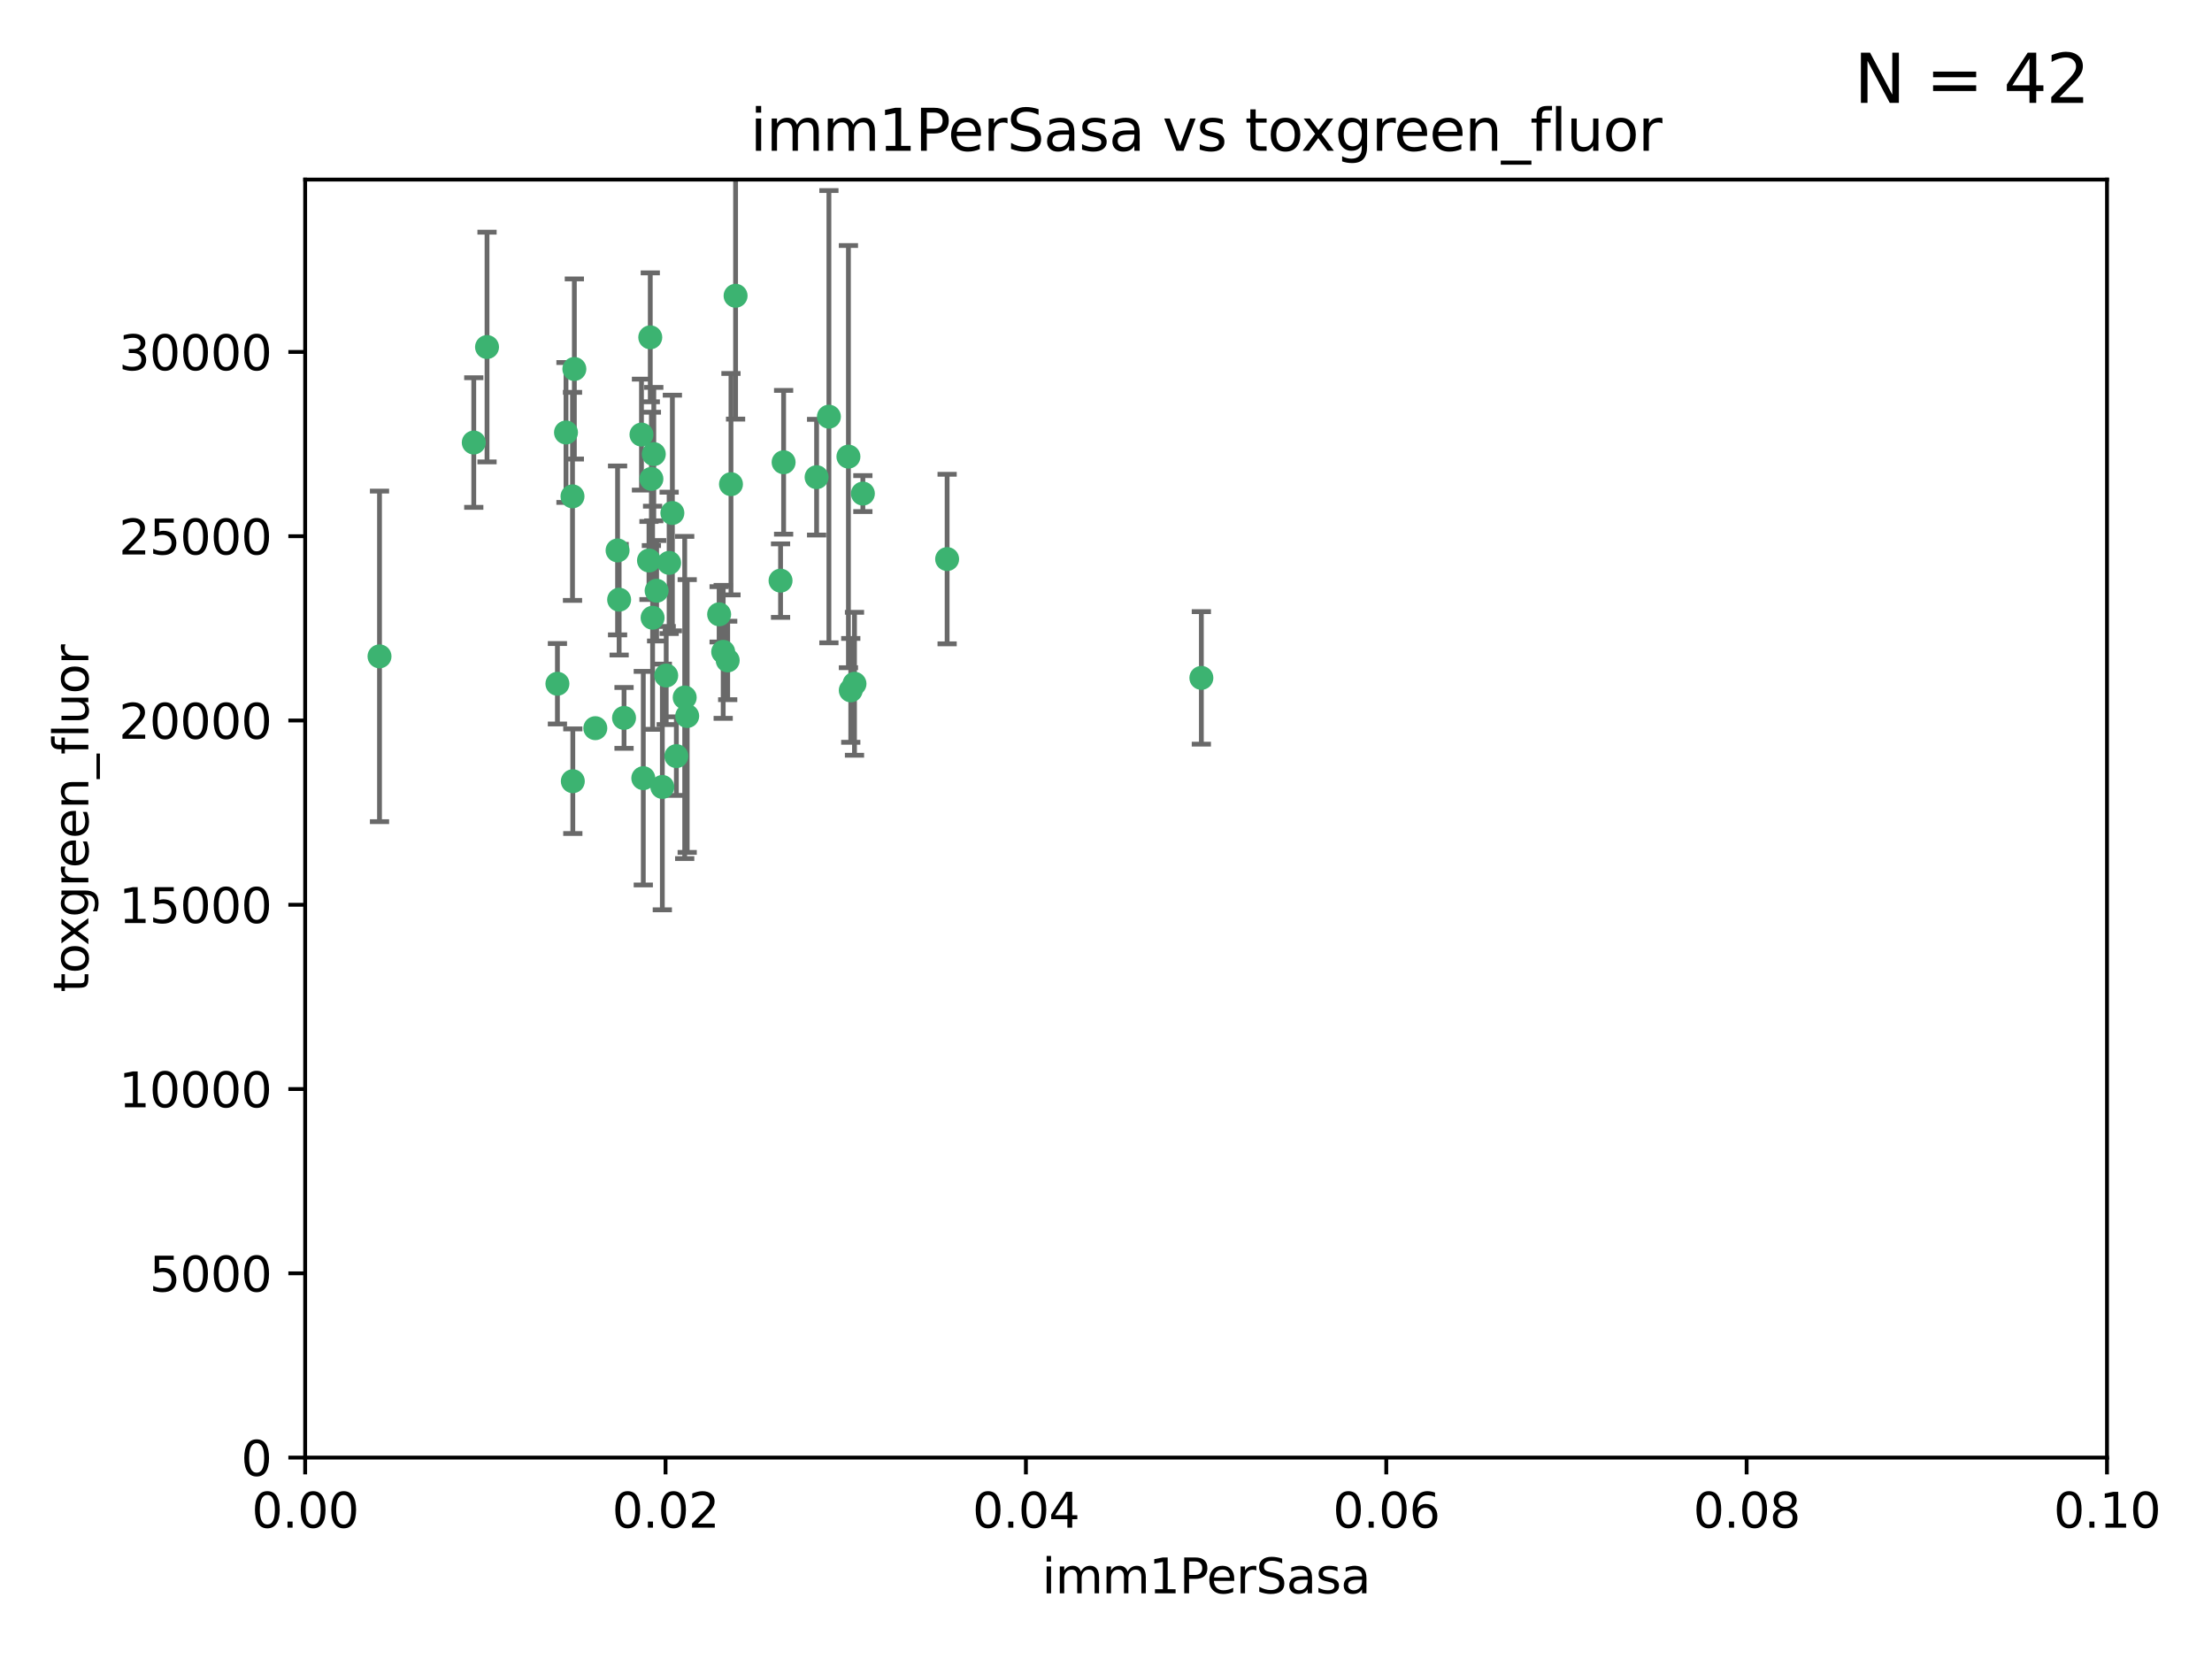 <?xml version="1.0" encoding="utf-8" standalone="no"?>
<!DOCTYPE svg PUBLIC "-//W3C//DTD SVG 1.1//EN"
  "http://www.w3.org/Graphics/SVG/1.1/DTD/svg11.dtd">
<svg xmlns:xlink="http://www.w3.org/1999/xlink" width="460.8pt" height="345.6pt" viewBox="0 0 460.8 345.6" xmlns="http://www.w3.org/2000/svg" version="1.1">
 <defs>
  <style type="text/css">*{stroke-linejoin: round; stroke-linecap: butt}</style>
 </defs>
 <g id="figure_1">
  <g id="patch_1">
   <path d="M 0 345.6 
L 460.8 345.6 
L 460.8 0 
L 0 0 
z
" style="fill: #ffffff"/>
  </g>
  <g id="axes_1">
   <g id="patch_2">
    <path d="M 63.571 303.64 
L 438.93 303.64 
L 438.93 37.411 
L 63.571 37.411 
z
" style="fill: #ffffff"/>
   </g>
   <g id="PathCollection_1">
    <defs>
     <path id="m2771bdf2fc" d="M 0 1.118 
C 0.297 1.118 0.581 1 0.791 0.791 
C 1 0.581 1.118 0.297 1.118 0 
C 1.118 -0.297 1 -0.581 0.791 -0.791 
C 0.581 -1 0.297 -1.118 0 -1.118 
C -0.297 -1.118 -0.581 -1 -0.791 -0.791 
C -1 -0.581 -1.118 -0.297 -1.118 0 
C -1.118 0.297 -1 0.581 -0.791 0.791 
C -0.581 1 -0.297 1.118 0 1.118 
z
" style="stroke: #3cb371"/>
    </defs>
    <g clip-path="url(#pe2cfe90cac)">
     <use xlink:href="#m2771bdf2fc" x="101.457" y="72.294" style="fill: #3cb371; stroke: #3cb371"/>
     <use xlink:href="#m2771bdf2fc" x="79.059" y="136.733" style="fill: #3cb371; stroke: #3cb371"/>
     <use xlink:href="#m2771bdf2fc" x="98.695" y="92.187" style="fill: #3cb371; stroke: #3cb371"/>
     <use xlink:href="#m2771bdf2fc" x="135.699" y="99.763" style="fill: #3cb371; stroke: #3cb371"/>
     <use xlink:href="#m2771bdf2fc" x="135.464" y="70.271" style="fill: #3cb371; stroke: #3cb371"/>
     <use xlink:href="#m2771bdf2fc" x="150.654" y="135.791" style="fill: #3cb371; stroke: #3cb371"/>
     <use xlink:href="#m2771bdf2fc" x="136.786" y="123.063" style="fill: #3cb371; stroke: #3cb371"/>
     <use xlink:href="#m2771bdf2fc" x="124.016" y="151.693" style="fill: #3cb371; stroke: #3cb371"/>
     <use xlink:href="#m2771bdf2fc" x="137.975" y="163.936" style="fill: #3cb371; stroke: #3cb371"/>
     <use xlink:href="#m2771bdf2fc" x="128.653" y="114.664" style="fill: #3cb371; stroke: #3cb371"/>
     <use xlink:href="#m2771bdf2fc" x="177.231" y="143.815" style="fill: #3cb371; stroke: #3cb371"/>
     <use xlink:href="#m2771bdf2fc" x="135.196" y="116.762" style="fill: #3cb371; stroke: #3cb371"/>
     <use xlink:href="#m2771bdf2fc" x="119.649" y="76.865" style="fill: #3cb371; stroke: #3cb371"/>
     <use xlink:href="#m2771bdf2fc" x="117.908" y="90.091" style="fill: #3cb371; stroke: #3cb371"/>
     <use xlink:href="#m2771bdf2fc" x="153.236" y="61.614" style="fill: #3cb371; stroke: #3cb371"/>
     <use xlink:href="#m2771bdf2fc" x="179.751" y="102.821" style="fill: #3cb371; stroke: #3cb371"/>
     <use xlink:href="#m2771bdf2fc" x="136.196" y="94.6" style="fill: #3cb371; stroke: #3cb371"/>
     <use xlink:href="#m2771bdf2fc" x="119.328" y="162.741" style="fill: #3cb371; stroke: #3cb371"/>
     <use xlink:href="#m2771bdf2fc" x="139.392" y="117.254" style="fill: #3cb371; stroke: #3cb371"/>
     <use xlink:href="#m2771bdf2fc" x="143.155" y="149.16" style="fill: #3cb371; stroke: #3cb371"/>
     <use xlink:href="#m2771bdf2fc" x="149.81" y="127.973" style="fill: #3cb371; stroke: #3cb371"/>
     <use xlink:href="#m2771bdf2fc" x="151.594" y="137.58" style="fill: #3cb371; stroke: #3cb371"/>
     <use xlink:href="#m2771bdf2fc" x="178.006" y="142.442" style="fill: #3cb371; stroke: #3cb371"/>
     <use xlink:href="#m2771bdf2fc" x="133.632" y="90.534" style="fill: #3cb371; stroke: #3cb371"/>
     <use xlink:href="#m2771bdf2fc" x="170.113" y="99.407" style="fill: #3cb371; stroke: #3cb371"/>
     <use xlink:href="#m2771bdf2fc" x="129.998" y="149.553" style="fill: #3cb371; stroke: #3cb371"/>
     <use xlink:href="#m2771bdf2fc" x="128.977" y="124.926" style="fill: #3cb371; stroke: #3cb371"/>
     <use xlink:href="#m2771bdf2fc" x="152.275" y="100.862" style="fill: #3cb371; stroke: #3cb371"/>
     <use xlink:href="#m2771bdf2fc" x="140.068" y="106.867" style="fill: #3cb371; stroke: #3cb371"/>
     <use xlink:href="#m2771bdf2fc" x="116.121" y="142.44" style="fill: #3cb371; stroke: #3cb371"/>
     <use xlink:href="#m2771bdf2fc" x="172.678" y="86.8" style="fill: #3cb371; stroke: #3cb371"/>
     <use xlink:href="#m2771bdf2fc" x="163.241" y="96.298" style="fill: #3cb371; stroke: #3cb371"/>
     <use xlink:href="#m2771bdf2fc" x="119.263" y="103.401" style="fill: #3cb371; stroke: #3cb371"/>
     <use xlink:href="#m2771bdf2fc" x="135.948" y="128.689" style="fill: #3cb371; stroke: #3cb371"/>
     <use xlink:href="#m2771bdf2fc" x="176.743" y="95.121" style="fill: #3cb371; stroke: #3cb371"/>
     <use xlink:href="#m2771bdf2fc" x="250.266" y="141.216" style="fill: #3cb371; stroke: #3cb371"/>
     <use xlink:href="#m2771bdf2fc" x="140.899" y="157.513" style="fill: #3cb371; stroke: #3cb371"/>
     <use xlink:href="#m2771bdf2fc" x="197.304" y="116.464" style="fill: #3cb371; stroke: #3cb371"/>
     <use xlink:href="#m2771bdf2fc" x="142.635" y="145.3" style="fill: #3cb371; stroke: #3cb371"/>
     <use xlink:href="#m2771bdf2fc" x="134.01" y="162.105" style="fill: #3cb371; stroke: #3cb371"/>
     <use xlink:href="#m2771bdf2fc" x="138.782" y="140.722" style="fill: #3cb371; stroke: #3cb371"/>
     <use xlink:href="#m2771bdf2fc" x="162.604" y="120.958" style="fill: #3cb371; stroke: #3cb371"/>
    </g>
   </g>
   <g id="matplotlib.axis_1">
    <g id="xtick_1">
     <g id="line2d_1">
      <defs>
       <path id="m2fcaa2c584" d="M 0 0 
L 0 3.5 
" style="stroke: #000000; stroke-width: 0.8"/>
      </defs>
      <g>
       <use xlink:href="#m2fcaa2c584" x="63.571" y="303.64" style="stroke: #000000; stroke-width: 0.8"/>
      </g>
     </g>
     <g id="text_1">
      <!-- 0.00 -->
      <g transform="translate(52.438 318.238)scale(0.1 -0.1)">
       <defs>
        <path id="DejaVuSans-30" d="M 2034 4250 
Q 1547 4250 1301 3770 
Q 1056 3291 1056 2328 
Q 1056 1369 1301 889 
Q 1547 409 2034 409 
Q 2525 409 2770 889 
Q 3016 1369 3016 2328 
Q 3016 3291 2770 3770 
Q 2525 4250 2034 4250 
z
M 2034 4750 
Q 2819 4750 3233 4129 
Q 3647 3509 3647 2328 
Q 3647 1150 3233 529 
Q 2819 -91 2034 -91 
Q 1250 -91 836 529 
Q 422 1150 422 2328 
Q 422 3509 836 4129 
Q 1250 4750 2034 4750 
z
" transform="scale(0.016)"/>
        <path id="DejaVuSans-2e" d="M 684 794 
L 1344 794 
L 1344 0 
L 684 0 
L 684 794 
z
" transform="scale(0.016)"/>
       </defs>
       <use xlink:href="#DejaVuSans-30"/>
       <use xlink:href="#DejaVuSans-2e" x="63.623"/>
       <use xlink:href="#DejaVuSans-30" x="95.41"/>
       <use xlink:href="#DejaVuSans-30" x="159.033"/>
      </g>
     </g>
    </g>
    <g id="xtick_2">
     <g id="line2d_2">
      <g>
       <use xlink:href="#m2fcaa2c584" x="138.643" y="303.64" style="stroke: #000000; stroke-width: 0.8"/>
      </g>
     </g>
     <g id="text_2">
      <!-- 0.02 -->
      <g transform="translate(127.51 318.238)scale(0.1 -0.1)">
       <defs>
        <path id="DejaVuSans-32" d="M 1228 531 
L 3431 531 
L 3431 0 
L 469 0 
L 469 531 
Q 828 903 1448 1529 
Q 2069 2156 2228 2338 
Q 2531 2678 2651 2914 
Q 2772 3150 2772 3378 
Q 2772 3750 2511 3984 
Q 2250 4219 1831 4219 
Q 1534 4219 1204 4116 
Q 875 4013 500 3803 
L 500 4441 
Q 881 4594 1212 4672 
Q 1544 4750 1819 4750 
Q 2544 4750 2975 4387 
Q 3406 4025 3406 3419 
Q 3406 3131 3298 2873 
Q 3191 2616 2906 2266 
Q 2828 2175 2409 1742 
Q 1991 1309 1228 531 
z
" transform="scale(0.016)"/>
       </defs>
       <use xlink:href="#DejaVuSans-30"/>
       <use xlink:href="#DejaVuSans-2e" x="63.623"/>
       <use xlink:href="#DejaVuSans-30" x="95.41"/>
       <use xlink:href="#DejaVuSans-32" x="159.033"/>
      </g>
     </g>
    </g>
    <g id="xtick_3">
     <g id="line2d_3">
      <g>
       <use xlink:href="#m2fcaa2c584" x="213.715" y="303.64" style="stroke: #000000; stroke-width: 0.8"/>
      </g>
     </g>
     <g id="text_3">
      <!-- 0.04 -->
      <g transform="translate(202.582 318.238)scale(0.1 -0.1)">
       <defs>
        <path id="DejaVuSans-34" d="M 2419 4116 
L 825 1625 
L 2419 1625 
L 2419 4116 
z
M 2253 4666 
L 3047 4666 
L 3047 1625 
L 3713 1625 
L 3713 1100 
L 3047 1100 
L 3047 0 
L 2419 0 
L 2419 1100 
L 313 1100 
L 313 1709 
L 2253 4666 
z
" transform="scale(0.016)"/>
       </defs>
       <use xlink:href="#DejaVuSans-30"/>
       <use xlink:href="#DejaVuSans-2e" x="63.623"/>
       <use xlink:href="#DejaVuSans-30" x="95.41"/>
       <use xlink:href="#DejaVuSans-34" x="159.033"/>
      </g>
     </g>
    </g>
    <g id="xtick_4">
     <g id="line2d_4">
      <g>
       <use xlink:href="#m2fcaa2c584" x="288.786" y="303.64" style="stroke: #000000; stroke-width: 0.8"/>
      </g>
     </g>
     <g id="text_4">
      <!-- 0.06 -->
      <g transform="translate(277.654 318.238)scale(0.1 -0.1)">
       <defs>
        <path id="DejaVuSans-36" d="M 2113 2584 
Q 1688 2584 1439 2293 
Q 1191 2003 1191 1497 
Q 1191 994 1439 701 
Q 1688 409 2113 409 
Q 2538 409 2786 701 
Q 3034 994 3034 1497 
Q 3034 2003 2786 2293 
Q 2538 2584 2113 2584 
z
M 3366 4563 
L 3366 3988 
Q 3128 4100 2886 4159 
Q 2644 4219 2406 4219 
Q 1781 4219 1451 3797 
Q 1122 3375 1075 2522 
Q 1259 2794 1537 2939 
Q 1816 3084 2150 3084 
Q 2853 3084 3261 2657 
Q 3669 2231 3669 1497 
Q 3669 778 3244 343 
Q 2819 -91 2113 -91 
Q 1303 -91 875 529 
Q 447 1150 447 2328 
Q 447 3434 972 4092 
Q 1497 4750 2381 4750 
Q 2619 4750 2861 4703 
Q 3103 4656 3366 4563 
z
" transform="scale(0.016)"/>
       </defs>
       <use xlink:href="#DejaVuSans-30"/>
       <use xlink:href="#DejaVuSans-2e" x="63.623"/>
       <use xlink:href="#DejaVuSans-30" x="95.41"/>
       <use xlink:href="#DejaVuSans-36" x="159.033"/>
      </g>
     </g>
    </g>
    <g id="xtick_5">
     <g id="line2d_5">
      <g>
       <use xlink:href="#m2fcaa2c584" x="363.858" y="303.64" style="stroke: #000000; stroke-width: 0.8"/>
      </g>
     </g>
     <g id="text_5">
      <!-- 0.08 -->
      <g transform="translate(352.725 318.238)scale(0.1 -0.1)">
       <defs>
        <path id="DejaVuSans-38" d="M 2034 2216 
Q 1584 2216 1326 1975 
Q 1069 1734 1069 1313 
Q 1069 891 1326 650 
Q 1584 409 2034 409 
Q 2484 409 2743 651 
Q 3003 894 3003 1313 
Q 3003 1734 2745 1975 
Q 2488 2216 2034 2216 
z
M 1403 2484 
Q 997 2584 770 2862 
Q 544 3141 544 3541 
Q 544 4100 942 4425 
Q 1341 4750 2034 4750 
Q 2731 4750 3128 4425 
Q 3525 4100 3525 3541 
Q 3525 3141 3298 2862 
Q 3072 2584 2669 2484 
Q 3125 2378 3379 2068 
Q 3634 1759 3634 1313 
Q 3634 634 3220 271 
Q 2806 -91 2034 -91 
Q 1263 -91 848 271 
Q 434 634 434 1313 
Q 434 1759 690 2068 
Q 947 2378 1403 2484 
z
M 1172 3481 
Q 1172 3119 1398 2916 
Q 1625 2713 2034 2713 
Q 2441 2713 2670 2916 
Q 2900 3119 2900 3481 
Q 2900 3844 2670 4047 
Q 2441 4250 2034 4250 
Q 1625 4250 1398 4047 
Q 1172 3844 1172 3481 
z
" transform="scale(0.016)"/>
       </defs>
       <use xlink:href="#DejaVuSans-30"/>
       <use xlink:href="#DejaVuSans-2e" x="63.623"/>
       <use xlink:href="#DejaVuSans-30" x="95.41"/>
       <use xlink:href="#DejaVuSans-38" x="159.033"/>
      </g>
     </g>
    </g>
    <g id="xtick_6">
     <g id="line2d_6">
      <g>
       <use xlink:href="#m2fcaa2c584" x="438.93" y="303.64" style="stroke: #000000; stroke-width: 0.8"/>
      </g>
     </g>
     <g id="text_6">
      <!-- 0.10 -->
      <g transform="translate(427.797 318.238)scale(0.1 -0.1)">
       <defs>
        <path id="DejaVuSans-31" d="M 794 531 
L 1825 531 
L 1825 4091 
L 703 3866 
L 703 4441 
L 1819 4666 
L 2450 4666 
L 2450 531 
L 3481 531 
L 3481 0 
L 794 0 
L 794 531 
z
" transform="scale(0.016)"/>
       </defs>
       <use xlink:href="#DejaVuSans-30"/>
       <use xlink:href="#DejaVuSans-2e" x="63.623"/>
       <use xlink:href="#DejaVuSans-31" x="95.41"/>
       <use xlink:href="#DejaVuSans-30" x="159.033"/>
      </g>
     </g>
    </g>
    <g id="text_7">
     <!-- imm1PerSasa -->
     <g transform="translate(217.067 331.917)scale(0.1 -0.1)">
      <defs>
       <path id="DejaVuSans-69" d="M 603 3500 
L 1178 3500 
L 1178 0 
L 603 0 
L 603 3500 
z
M 603 4863 
L 1178 4863 
L 1178 4134 
L 603 4134 
L 603 4863 
z
" transform="scale(0.016)"/>
       <path id="DejaVuSans-6d" d="M 3328 2828 
Q 3544 3216 3844 3400 
Q 4144 3584 4550 3584 
Q 5097 3584 5394 3201 
Q 5691 2819 5691 2113 
L 5691 0 
L 5113 0 
L 5113 2094 
Q 5113 2597 4934 2840 
Q 4756 3084 4391 3084 
Q 3944 3084 3684 2787 
Q 3425 2491 3425 1978 
L 3425 0 
L 2847 0 
L 2847 2094 
Q 2847 2600 2669 2842 
Q 2491 3084 2119 3084 
Q 1678 3084 1418 2786 
Q 1159 2488 1159 1978 
L 1159 0 
L 581 0 
L 581 3500 
L 1159 3500 
L 1159 2956 
Q 1356 3278 1631 3431 
Q 1906 3584 2284 3584 
Q 2666 3584 2933 3390 
Q 3200 3197 3328 2828 
z
" transform="scale(0.016)"/>
       <path id="DejaVuSans-50" d="M 1259 4147 
L 1259 2394 
L 2053 2394 
Q 2494 2394 2734 2622 
Q 2975 2850 2975 3272 
Q 2975 3691 2734 3919 
Q 2494 4147 2053 4147 
L 1259 4147 
z
M 628 4666 
L 2053 4666 
Q 2838 4666 3239 4311 
Q 3641 3956 3641 3272 
Q 3641 2581 3239 2228 
Q 2838 1875 2053 1875 
L 1259 1875 
L 1259 0 
L 628 0 
L 628 4666 
z
" transform="scale(0.016)"/>
       <path id="DejaVuSans-65" d="M 3597 1894 
L 3597 1613 
L 953 1613 
Q 991 1019 1311 708 
Q 1631 397 2203 397 
Q 2534 397 2845 478 
Q 3156 559 3463 722 
L 3463 178 
Q 3153 47 2828 -22 
Q 2503 -91 2169 -91 
Q 1331 -91 842 396 
Q 353 884 353 1716 
Q 353 2575 817 3079 
Q 1281 3584 2069 3584 
Q 2775 3584 3186 3129 
Q 3597 2675 3597 1894 
z
M 3022 2063 
Q 3016 2534 2758 2815 
Q 2500 3097 2075 3097 
Q 1594 3097 1305 2825 
Q 1016 2553 972 2059 
L 3022 2063 
z
" transform="scale(0.016)"/>
       <path id="DejaVuSans-72" d="M 2631 2963 
Q 2534 3019 2420 3045 
Q 2306 3072 2169 3072 
Q 1681 3072 1420 2755 
Q 1159 2438 1159 1844 
L 1159 0 
L 581 0 
L 581 3500 
L 1159 3500 
L 1159 2956 
Q 1341 3275 1631 3429 
Q 1922 3584 2338 3584 
Q 2397 3584 2469 3576 
Q 2541 3569 2628 3553 
L 2631 2963 
z
" transform="scale(0.016)"/>
       <path id="DejaVuSans-53" d="M 3425 4513 
L 3425 3897 
Q 3066 4069 2747 4153 
Q 2428 4238 2131 4238 
Q 1616 4238 1336 4038 
Q 1056 3838 1056 3469 
Q 1056 3159 1242 3001 
Q 1428 2844 1947 2747 
L 2328 2669 
Q 3034 2534 3370 2195 
Q 3706 1856 3706 1288 
Q 3706 609 3251 259 
Q 2797 -91 1919 -91 
Q 1588 -91 1214 -16 
Q 841 59 441 206 
L 441 856 
Q 825 641 1194 531 
Q 1563 422 1919 422 
Q 2459 422 2753 634 
Q 3047 847 3047 1241 
Q 3047 1584 2836 1778 
Q 2625 1972 2144 2069 
L 1759 2144 
Q 1053 2284 737 2584 
Q 422 2884 422 3419 
Q 422 4038 858 4394 
Q 1294 4750 2059 4750 
Q 2388 4750 2728 4690 
Q 3069 4631 3425 4513 
z
" transform="scale(0.016)"/>
       <path id="DejaVuSans-61" d="M 2194 1759 
Q 1497 1759 1228 1600 
Q 959 1441 959 1056 
Q 959 750 1161 570 
Q 1363 391 1709 391 
Q 2188 391 2477 730 
Q 2766 1069 2766 1631 
L 2766 1759 
L 2194 1759 
z
M 3341 1997 
L 3341 0 
L 2766 0 
L 2766 531 
Q 2569 213 2275 61 
Q 1981 -91 1556 -91 
Q 1019 -91 701 211 
Q 384 513 384 1019 
Q 384 1609 779 1909 
Q 1175 2209 1959 2209 
L 2766 2209 
L 2766 2266 
Q 2766 2663 2505 2880 
Q 2244 3097 1772 3097 
Q 1472 3097 1187 3025 
Q 903 2953 641 2809 
L 641 3341 
Q 956 3463 1253 3523 
Q 1550 3584 1831 3584 
Q 2591 3584 2966 3190 
Q 3341 2797 3341 1997 
z
" transform="scale(0.016)"/>
       <path id="DejaVuSans-73" d="M 2834 3397 
L 2834 2853 
Q 2591 2978 2328 3040 
Q 2066 3103 1784 3103 
Q 1356 3103 1142 2972 
Q 928 2841 928 2578 
Q 928 2378 1081 2264 
Q 1234 2150 1697 2047 
L 1894 2003 
Q 2506 1872 2764 1633 
Q 3022 1394 3022 966 
Q 3022 478 2636 193 
Q 2250 -91 1575 -91 
Q 1294 -91 989 -36 
Q 684 19 347 128 
L 347 722 
Q 666 556 975 473 
Q 1284 391 1588 391 
Q 1994 391 2212 530 
Q 2431 669 2431 922 
Q 2431 1156 2273 1281 
Q 2116 1406 1581 1522 
L 1381 1569 
Q 847 1681 609 1914 
Q 372 2147 372 2553 
Q 372 3047 722 3315 
Q 1072 3584 1716 3584 
Q 2034 3584 2315 3537 
Q 2597 3491 2834 3397 
z
" transform="scale(0.016)"/>
      </defs>
      <use xlink:href="#DejaVuSans-69"/>
      <use xlink:href="#DejaVuSans-6d" x="27.783"/>
      <use xlink:href="#DejaVuSans-6d" x="125.195"/>
      <use xlink:href="#DejaVuSans-31" x="222.607"/>
      <use xlink:href="#DejaVuSans-50" x="286.23"/>
      <use xlink:href="#DejaVuSans-65" x="342.908"/>
      <use xlink:href="#DejaVuSans-72" x="404.432"/>
      <use xlink:href="#DejaVuSans-53" x="445.545"/>
      <use xlink:href="#DejaVuSans-61" x="509.021"/>
      <use xlink:href="#DejaVuSans-73" x="570.301"/>
      <use xlink:href="#DejaVuSans-61" x="622.4"/>
     </g>
    </g>
   </g>
   <g id="matplotlib.axis_2">
    <g id="ytick_1">
     <g id="line2d_7">
      <defs>
       <path id="m2ef95c6f51" d="M 0 0 
L -3.5 0 
" style="stroke: #000000; stroke-width: 0.8"/>
      </defs>
      <g>
       <use xlink:href="#m2ef95c6f51" x="63.571" y="303.64" style="stroke: #000000; stroke-width: 0.8"/>
      </g>
     </g>
     <g id="text_8">
      <!-- 0 -->
      <g transform="translate(50.209 307.439)scale(0.1 -0.1)">
       <use xlink:href="#DejaVuSans-30"/>
      </g>
     </g>
    </g>
    <g id="ytick_2">
     <g id="line2d_8">
      <g>
       <use xlink:href="#m2ef95c6f51" x="63.571" y="265.253" style="stroke: #000000; stroke-width: 0.8"/>
      </g>
     </g>
     <g id="text_9">
      <!-- 5000 -->
      <g transform="translate(31.121 269.052)scale(0.1 -0.1)">
       <defs>
        <path id="DejaVuSans-35" d="M 691 4666 
L 3169 4666 
L 3169 4134 
L 1269 4134 
L 1269 2991 
Q 1406 3038 1543 3061 
Q 1681 3084 1819 3084 
Q 2600 3084 3056 2656 
Q 3513 2228 3513 1497 
Q 3513 744 3044 326 
Q 2575 -91 1722 -91 
Q 1428 -91 1123 -41 
Q 819 9 494 109 
L 494 744 
Q 775 591 1075 516 
Q 1375 441 1709 441 
Q 2250 441 2565 725 
Q 2881 1009 2881 1497 
Q 2881 1984 2565 2268 
Q 2250 2553 1709 2553 
Q 1456 2553 1204 2497 
Q 953 2441 691 2322 
L 691 4666 
z
" transform="scale(0.016)"/>
       </defs>
       <use xlink:href="#DejaVuSans-35"/>
       <use xlink:href="#DejaVuSans-30" x="63.623"/>
       <use xlink:href="#DejaVuSans-30" x="127.246"/>
       <use xlink:href="#DejaVuSans-30" x="190.869"/>
      </g>
     </g>
    </g>
    <g id="ytick_3">
     <g id="line2d_9">
      <g>
       <use xlink:href="#m2ef95c6f51" x="63.571" y="226.866" style="stroke: #000000; stroke-width: 0.8"/>
      </g>
     </g>
     <g id="text_10">
      <!-- 10000 -->
      <g transform="translate(24.759 230.665)scale(0.1 -0.1)">
       <use xlink:href="#DejaVuSans-31"/>
       <use xlink:href="#DejaVuSans-30" x="63.623"/>
       <use xlink:href="#DejaVuSans-30" x="127.246"/>
       <use xlink:href="#DejaVuSans-30" x="190.869"/>
       <use xlink:href="#DejaVuSans-30" x="254.492"/>
      </g>
     </g>
    </g>
    <g id="ytick_4">
     <g id="line2d_10">
      <g>
       <use xlink:href="#m2ef95c6f51" x="63.571" y="188.479" style="stroke: #000000; stroke-width: 0.8"/>
      </g>
     </g>
     <g id="text_11">
      <!-- 15000 -->
      <g transform="translate(24.759 192.278)scale(0.1 -0.1)">
       <use xlink:href="#DejaVuSans-31"/>
       <use xlink:href="#DejaVuSans-35" x="63.623"/>
       <use xlink:href="#DejaVuSans-30" x="127.246"/>
       <use xlink:href="#DejaVuSans-30" x="190.869"/>
       <use xlink:href="#DejaVuSans-30" x="254.492"/>
      </g>
     </g>
    </g>
    <g id="ytick_5">
     <g id="line2d_11">
      <g>
       <use xlink:href="#m2ef95c6f51" x="63.571" y="150.092" style="stroke: #000000; stroke-width: 0.8"/>
      </g>
     </g>
     <g id="text_12">
      <!-- 20000 -->
      <g transform="translate(24.759 153.891)scale(0.1 -0.1)">
       <use xlink:href="#DejaVuSans-32"/>
       <use xlink:href="#DejaVuSans-30" x="63.623"/>
       <use xlink:href="#DejaVuSans-30" x="127.246"/>
       <use xlink:href="#DejaVuSans-30" x="190.869"/>
       <use xlink:href="#DejaVuSans-30" x="254.492"/>
      </g>
     </g>
    </g>
    <g id="ytick_6">
     <g id="line2d_12">
      <g>
       <use xlink:href="#m2ef95c6f51" x="63.571" y="111.705" style="stroke: #000000; stroke-width: 0.8"/>
      </g>
     </g>
     <g id="text_13">
      <!-- 25000 -->
      <g transform="translate(24.759 115.504)scale(0.1 -0.1)">
       <use xlink:href="#DejaVuSans-32"/>
       <use xlink:href="#DejaVuSans-35" x="63.623"/>
       <use xlink:href="#DejaVuSans-30" x="127.246"/>
       <use xlink:href="#DejaVuSans-30" x="190.869"/>
       <use xlink:href="#DejaVuSans-30" x="254.492"/>
      </g>
     </g>
    </g>
    <g id="ytick_7">
     <g id="line2d_13">
      <g>
       <use xlink:href="#m2ef95c6f51" x="63.571" y="73.317" style="stroke: #000000; stroke-width: 0.8"/>
      </g>
     </g>
     <g id="text_14">
      <!-- 30000 -->
      <g transform="translate(24.759 77.117)scale(0.1 -0.1)">
       <defs>
        <path id="DejaVuSans-33" d="M 2597 2516 
Q 3050 2419 3304 2112 
Q 3559 1806 3559 1356 
Q 3559 666 3084 287 
Q 2609 -91 1734 -91 
Q 1441 -91 1130 -33 
Q 819 25 488 141 
L 488 750 
Q 750 597 1062 519 
Q 1375 441 1716 441 
Q 2309 441 2620 675 
Q 2931 909 2931 1356 
Q 2931 1769 2642 2001 
Q 2353 2234 1838 2234 
L 1294 2234 
L 1294 2753 
L 1863 2753 
Q 2328 2753 2575 2939 
Q 2822 3125 2822 3475 
Q 2822 3834 2567 4026 
Q 2313 4219 1838 4219 
Q 1578 4219 1281 4162 
Q 984 4106 628 3988 
L 628 4550 
Q 988 4650 1302 4700 
Q 1616 4750 1894 4750 
Q 2613 4750 3031 4423 
Q 3450 4097 3450 3541 
Q 3450 3153 3228 2886 
Q 3006 2619 2597 2516 
z
" transform="scale(0.016)"/>
       </defs>
       <use xlink:href="#DejaVuSans-33"/>
       <use xlink:href="#DejaVuSans-30" x="63.623"/>
       <use xlink:href="#DejaVuSans-30" x="127.246"/>
       <use xlink:href="#DejaVuSans-30" x="190.869"/>
       <use xlink:href="#DejaVuSans-30" x="254.492"/>
      </g>
     </g>
    </g>
    <g id="text_15">
     <!-- toxgreen_fluor -->
     <g transform="translate(18.401 206.72)rotate(-90)scale(0.1 -0.1)">
      <defs>
       <path id="DejaVuSans-74" d="M 1172 4494 
L 1172 3500 
L 2356 3500 
L 2356 3053 
L 1172 3053 
L 1172 1153 
Q 1172 725 1289 603 
Q 1406 481 1766 481 
L 2356 481 
L 2356 0 
L 1766 0 
Q 1100 0 847 248 
Q 594 497 594 1153 
L 594 3053 
L 172 3053 
L 172 3500 
L 594 3500 
L 594 4494 
L 1172 4494 
z
" transform="scale(0.016)"/>
       <path id="DejaVuSans-6f" d="M 1959 3097 
Q 1497 3097 1228 2736 
Q 959 2375 959 1747 
Q 959 1119 1226 758 
Q 1494 397 1959 397 
Q 2419 397 2687 759 
Q 2956 1122 2956 1747 
Q 2956 2369 2687 2733 
Q 2419 3097 1959 3097 
z
M 1959 3584 
Q 2709 3584 3137 3096 
Q 3566 2609 3566 1747 
Q 3566 888 3137 398 
Q 2709 -91 1959 -91 
Q 1206 -91 779 398 
Q 353 888 353 1747 
Q 353 2609 779 3096 
Q 1206 3584 1959 3584 
z
" transform="scale(0.016)"/>
       <path id="DejaVuSans-78" d="M 3513 3500 
L 2247 1797 
L 3578 0 
L 2900 0 
L 1881 1375 
L 863 0 
L 184 0 
L 1544 1831 
L 300 3500 
L 978 3500 
L 1906 2253 
L 2834 3500 
L 3513 3500 
z
" transform="scale(0.016)"/>
       <path id="DejaVuSans-67" d="M 2906 1791 
Q 2906 2416 2648 2759 
Q 2391 3103 1925 3103 
Q 1463 3103 1205 2759 
Q 947 2416 947 1791 
Q 947 1169 1205 825 
Q 1463 481 1925 481 
Q 2391 481 2648 825 
Q 2906 1169 2906 1791 
z
M 3481 434 
Q 3481 -459 3084 -895 
Q 2688 -1331 1869 -1331 
Q 1566 -1331 1297 -1286 
Q 1028 -1241 775 -1147 
L 775 -588 
Q 1028 -725 1275 -790 
Q 1522 -856 1778 -856 
Q 2344 -856 2625 -561 
Q 2906 -266 2906 331 
L 2906 616 
Q 2728 306 2450 153 
Q 2172 0 1784 0 
Q 1141 0 747 490 
Q 353 981 353 1791 
Q 353 2603 747 3093 
Q 1141 3584 1784 3584 
Q 2172 3584 2450 3431 
Q 2728 3278 2906 2969 
L 2906 3500 
L 3481 3500 
L 3481 434 
z
" transform="scale(0.016)"/>
       <path id="DejaVuSans-6e" d="M 3513 2113 
L 3513 0 
L 2938 0 
L 2938 2094 
Q 2938 2591 2744 2837 
Q 2550 3084 2163 3084 
Q 1697 3084 1428 2787 
Q 1159 2491 1159 1978 
L 1159 0 
L 581 0 
L 581 3500 
L 1159 3500 
L 1159 2956 
Q 1366 3272 1645 3428 
Q 1925 3584 2291 3584 
Q 2894 3584 3203 3211 
Q 3513 2838 3513 2113 
z
" transform="scale(0.016)"/>
       <path id="DejaVuSans-5f" d="M 3263 -1063 
L 3263 -1509 
L -63 -1509 
L -63 -1063 
L 3263 -1063 
z
" transform="scale(0.016)"/>
       <path id="DejaVuSans-66" d="M 2375 4863 
L 2375 4384 
L 1825 4384 
Q 1516 4384 1395 4259 
Q 1275 4134 1275 3809 
L 1275 3500 
L 2222 3500 
L 2222 3053 
L 1275 3053 
L 1275 0 
L 697 0 
L 697 3053 
L 147 3053 
L 147 3500 
L 697 3500 
L 697 3744 
Q 697 4328 969 4595 
Q 1241 4863 1831 4863 
L 2375 4863 
z
" transform="scale(0.016)"/>
       <path id="DejaVuSans-6c" d="M 603 4863 
L 1178 4863 
L 1178 0 
L 603 0 
L 603 4863 
z
" transform="scale(0.016)"/>
       <path id="DejaVuSans-75" d="M 544 1381 
L 544 3500 
L 1119 3500 
L 1119 1403 
Q 1119 906 1312 657 
Q 1506 409 1894 409 
Q 2359 409 2629 706 
Q 2900 1003 2900 1516 
L 2900 3500 
L 3475 3500 
L 3475 0 
L 2900 0 
L 2900 538 
Q 2691 219 2414 64 
Q 2138 -91 1772 -91 
Q 1169 -91 856 284 
Q 544 659 544 1381 
z
M 1991 3584 
L 1991 3584 
z
" transform="scale(0.016)"/>
      </defs>
      <use xlink:href="#DejaVuSans-74"/>
      <use xlink:href="#DejaVuSans-6f" x="39.209"/>
      <use xlink:href="#DejaVuSans-78" x="97.266"/>
      <use xlink:href="#DejaVuSans-67" x="156.445"/>
      <use xlink:href="#DejaVuSans-72" x="219.922"/>
      <use xlink:href="#DejaVuSans-65" x="258.785"/>
      <use xlink:href="#DejaVuSans-65" x="320.309"/>
      <use xlink:href="#DejaVuSans-6e" x="381.832"/>
      <use xlink:href="#DejaVuSans-5f" x="445.211"/>
      <use xlink:href="#DejaVuSans-66" x="495.211"/>
      <use xlink:href="#DejaVuSans-6c" x="530.416"/>
      <use xlink:href="#DejaVuSans-75" x="558.199"/>
      <use xlink:href="#DejaVuSans-6f" x="621.578"/>
      <use xlink:href="#DejaVuSans-72" x="682.76"/>
     </g>
    </g>
   </g>
   <g id="LineCollection_1">
    <path d="M 101.457 96.224 
L 101.457 48.364 
" clip-path="url(#pe2cfe90cac)" style="fill: none; stroke: #696969"/>
    <path d="M 79.059 171.165 
L 79.059 102.302 
" clip-path="url(#pe2cfe90cac)" style="fill: none; stroke: #696969"/>
    <path d="M 98.695 105.69 
L 98.695 78.685 
" clip-path="url(#pe2cfe90cac)" style="fill: none; stroke: #696969"/>
    <path d="M 135.699 113.651 
L 135.699 85.875 
" clip-path="url(#pe2cfe90cac)" style="fill: none; stroke: #696969"/>
    <path d="M 135.464 83.696 
L 135.464 56.846 
" clip-path="url(#pe2cfe90cac)" style="fill: none; stroke: #696969"/>
    <path d="M 150.654 149.644 
L 150.654 121.939 
" clip-path="url(#pe2cfe90cac)" style="fill: none; stroke: #696969"/>
    <path d="M 136.786 133.529 
L 136.786 112.598 
" clip-path="url(#pe2cfe90cac)" style="fill: none; stroke: #696969"/>
    <path d="M 124.016 152.217 
L 124.016 151.168 
" clip-path="url(#pe2cfe90cac)" style="fill: none; stroke: #696969"/>
    <path d="M 137.975 189.529 
L 137.975 138.343 
" clip-path="url(#pe2cfe90cac)" style="fill: none; stroke: #696969"/>
    <path d="M 128.653 132.255 
L 128.653 97.072 
" clip-path="url(#pe2cfe90cac)" style="fill: none; stroke: #696969"/>
    <path d="M 177.231 154.632 
L 177.231 132.999 
" clip-path="url(#pe2cfe90cac)" style="fill: none; stroke: #696969"/>
    <path d="M 135.196 124.89 
L 135.196 108.635 
" clip-path="url(#pe2cfe90cac)" style="fill: none; stroke: #696969"/>
    <path d="M 119.649 95.625 
L 119.649 58.105 
" clip-path="url(#pe2cfe90cac)" style="fill: none; stroke: #696969"/>
    <path d="M 117.908 104.662 
L 117.908 75.52 
" clip-path="url(#pe2cfe90cac)" style="fill: none; stroke: #696969"/>
    <path d="M 153.236 87.306 
L 153.236 35.922 
" clip-path="url(#pe2cfe90cac)" style="fill: none; stroke: #696969"/>
    <path d="M 179.751 106.565 
L 179.751 99.077 
" clip-path="url(#pe2cfe90cac)" style="fill: none; stroke: #696969"/>
    <path d="M 136.196 108.495 
L 136.196 80.704 
" clip-path="url(#pe2cfe90cac)" style="fill: none; stroke: #696969"/>
    <path d="M 119.328 173.639 
L 119.328 151.843 
" clip-path="url(#pe2cfe90cac)" style="fill: none; stroke: #696969"/>
    <path d="M 139.392 131.975 
L 139.392 102.532 
" clip-path="url(#pe2cfe90cac)" style="fill: none; stroke: #696969"/>
    <path d="M 143.155 177.569 
L 143.155 120.752 
" clip-path="url(#pe2cfe90cac)" style="fill: none; stroke: #696969"/>
    <path d="M 149.81 133.734 
L 149.81 122.212 
" clip-path="url(#pe2cfe90cac)" style="fill: none; stroke: #696969"/>
    <path d="M 151.594 145.75 
L 151.594 129.411 
" clip-path="url(#pe2cfe90cac)" style="fill: none; stroke: #696969"/>
    <path d="M 178.006 157.326 
L 178.006 127.559 
" clip-path="url(#pe2cfe90cac)" style="fill: none; stroke: #696969"/>
    <path d="M 133.632 102.091 
L 133.632 78.978 
" clip-path="url(#pe2cfe90cac)" style="fill: none; stroke: #696969"/>
    <path d="M 170.113 111.46 
L 170.113 87.355 
" clip-path="url(#pe2cfe90cac)" style="fill: none; stroke: #696969"/>
    <path d="M 129.998 155.89 
L 129.998 143.216 
" clip-path="url(#pe2cfe90cac)" style="fill: none; stroke: #696969"/>
    <path d="M 128.977 136.454 
L 128.977 113.398 
" clip-path="url(#pe2cfe90cac)" style="fill: none; stroke: #696969"/>
    <path d="M 152.275 123.923 
L 152.275 77.801 
" clip-path="url(#pe2cfe90cac)" style="fill: none; stroke: #696969"/>
    <path d="M 140.068 131.412 
L 140.068 82.321 
" clip-path="url(#pe2cfe90cac)" style="fill: none; stroke: #696969"/>
    <path d="M 116.121 150.817 
L 116.121 134.064 
" clip-path="url(#pe2cfe90cac)" style="fill: none; stroke: #696969"/>
    <path d="M 172.678 133.906 
L 172.678 39.694 
" clip-path="url(#pe2cfe90cac)" style="fill: none; stroke: #696969"/>
    <path d="M 163.241 111.272 
L 163.241 81.324 
" clip-path="url(#pe2cfe90cac)" style="fill: none; stroke: #696969"/>
    <path d="M 119.263 125.071 
L 119.263 81.732 
" clip-path="url(#pe2cfe90cac)" style="fill: none; stroke: #696969"/>
    <path d="M 135.948 151.927 
L 135.948 105.45 
" clip-path="url(#pe2cfe90cac)" style="fill: none; stroke: #696969"/>
    <path d="M 176.743 139.091 
L 176.743 51.151 
" clip-path="url(#pe2cfe90cac)" style="fill: none; stroke: #696969"/>
    <path d="M 250.266 155.019 
L 250.266 127.413 
" clip-path="url(#pe2cfe90cac)" style="fill: none; stroke: #696969"/>
    <path d="M 140.899 165.694 
L 140.899 149.332 
" clip-path="url(#pe2cfe90cac)" style="fill: none; stroke: #696969"/>
    <path d="M 197.304 134.122 
L 197.304 98.805 
" clip-path="url(#pe2cfe90cac)" style="fill: none; stroke: #696969"/>
    <path d="M 142.635 178.855 
L 142.635 111.745 
" clip-path="url(#pe2cfe90cac)" style="fill: none; stroke: #696969"/>
    <path d="M 134.01 184.351 
L 134.01 139.86 
" clip-path="url(#pe2cfe90cac)" style="fill: none; stroke: #696969"/>
    <path d="M 138.782 150.938 
L 138.782 130.506 
" clip-path="url(#pe2cfe90cac)" style="fill: none; stroke: #696969"/>
    <path d="M 162.604 128.612 
L 162.604 113.304 
" clip-path="url(#pe2cfe90cac)" style="fill: none; stroke: #696969"/>
   </g>
   <g id="line2d_14">
    <defs>
     <path id="m9f72b56854" d="M 2 0 
L -2 -0 
" style="stroke: #696969"/>
    </defs>
    <g clip-path="url(#pe2cfe90cac)">
     <use xlink:href="#m9f72b56854" x="101.457" y="96.224" style="fill: #696969; stroke: #696969"/>
     <use xlink:href="#m9f72b56854" x="79.059" y="171.165" style="fill: #696969; stroke: #696969"/>
     <use xlink:href="#m9f72b56854" x="98.695" y="105.69" style="fill: #696969; stroke: #696969"/>
     <use xlink:href="#m9f72b56854" x="135.699" y="113.651" style="fill: #696969; stroke: #696969"/>
     <use xlink:href="#m9f72b56854" x="135.464" y="83.696" style="fill: #696969; stroke: #696969"/>
     <use xlink:href="#m9f72b56854" x="150.654" y="149.644" style="fill: #696969; stroke: #696969"/>
     <use xlink:href="#m9f72b56854" x="136.786" y="133.529" style="fill: #696969; stroke: #696969"/>
     <use xlink:href="#m9f72b56854" x="124.016" y="152.217" style="fill: #696969; stroke: #696969"/>
     <use xlink:href="#m9f72b56854" x="137.975" y="189.529" style="fill: #696969; stroke: #696969"/>
     <use xlink:href="#m9f72b56854" x="128.653" y="132.255" style="fill: #696969; stroke: #696969"/>
     <use xlink:href="#m9f72b56854" x="177.231" y="154.632" style="fill: #696969; stroke: #696969"/>
     <use xlink:href="#m9f72b56854" x="135.196" y="124.89" style="fill: #696969; stroke: #696969"/>
     <use xlink:href="#m9f72b56854" x="119.649" y="95.625" style="fill: #696969; stroke: #696969"/>
     <use xlink:href="#m9f72b56854" x="117.908" y="104.662" style="fill: #696969; stroke: #696969"/>
     <use xlink:href="#m9f72b56854" x="153.236" y="87.306" style="fill: #696969; stroke: #696969"/>
     <use xlink:href="#m9f72b56854" x="179.751" y="106.565" style="fill: #696969; stroke: #696969"/>
     <use xlink:href="#m9f72b56854" x="136.196" y="108.495" style="fill: #696969; stroke: #696969"/>
     <use xlink:href="#m9f72b56854" x="119.328" y="173.639" style="fill: #696969; stroke: #696969"/>
     <use xlink:href="#m9f72b56854" x="139.392" y="131.975" style="fill: #696969; stroke: #696969"/>
     <use xlink:href="#m9f72b56854" x="143.155" y="177.569" style="fill: #696969; stroke: #696969"/>
     <use xlink:href="#m9f72b56854" x="149.81" y="133.734" style="fill: #696969; stroke: #696969"/>
     <use xlink:href="#m9f72b56854" x="151.594" y="145.75" style="fill: #696969; stroke: #696969"/>
     <use xlink:href="#m9f72b56854" x="178.006" y="157.326" style="fill: #696969; stroke: #696969"/>
     <use xlink:href="#m9f72b56854" x="133.632" y="102.091" style="fill: #696969; stroke: #696969"/>
     <use xlink:href="#m9f72b56854" x="170.113" y="111.46" style="fill: #696969; stroke: #696969"/>
     <use xlink:href="#m9f72b56854" x="129.998" y="155.89" style="fill: #696969; stroke: #696969"/>
     <use xlink:href="#m9f72b56854" x="128.977" y="136.454" style="fill: #696969; stroke: #696969"/>
     <use xlink:href="#m9f72b56854" x="152.275" y="123.923" style="fill: #696969; stroke: #696969"/>
     <use xlink:href="#m9f72b56854" x="140.068" y="131.412" style="fill: #696969; stroke: #696969"/>
     <use xlink:href="#m9f72b56854" x="116.121" y="150.817" style="fill: #696969; stroke: #696969"/>
     <use xlink:href="#m9f72b56854" x="172.678" y="133.906" style="fill: #696969; stroke: #696969"/>
     <use xlink:href="#m9f72b56854" x="163.241" y="111.272" style="fill: #696969; stroke: #696969"/>
     <use xlink:href="#m9f72b56854" x="119.263" y="125.071" style="fill: #696969; stroke: #696969"/>
     <use xlink:href="#m9f72b56854" x="135.948" y="151.927" style="fill: #696969; stroke: #696969"/>
     <use xlink:href="#m9f72b56854" x="176.743" y="139.091" style="fill: #696969; stroke: #696969"/>
     <use xlink:href="#m9f72b56854" x="250.266" y="155.019" style="fill: #696969; stroke: #696969"/>
     <use xlink:href="#m9f72b56854" x="140.899" y="165.694" style="fill: #696969; stroke: #696969"/>
     <use xlink:href="#m9f72b56854" x="197.304" y="134.122" style="fill: #696969; stroke: #696969"/>
     <use xlink:href="#m9f72b56854" x="142.635" y="178.855" style="fill: #696969; stroke: #696969"/>
     <use xlink:href="#m9f72b56854" x="134.01" y="184.351" style="fill: #696969; stroke: #696969"/>
     <use xlink:href="#m9f72b56854" x="138.782" y="150.938" style="fill: #696969; stroke: #696969"/>
     <use xlink:href="#m9f72b56854" x="162.604" y="128.612" style="fill: #696969; stroke: #696969"/>
    </g>
   </g>
   <g id="line2d_15">
    <g clip-path="url(#pe2cfe90cac)">
     <use xlink:href="#m9f72b56854" x="101.457" y="48.364" style="fill: #696969; stroke: #696969"/>
     <use xlink:href="#m9f72b56854" x="79.059" y="102.302" style="fill: #696969; stroke: #696969"/>
     <use xlink:href="#m9f72b56854" x="98.695" y="78.685" style="fill: #696969; stroke: #696969"/>
     <use xlink:href="#m9f72b56854" x="135.699" y="85.875" style="fill: #696969; stroke: #696969"/>
     <use xlink:href="#m9f72b56854" x="135.464" y="56.846" style="fill: #696969; stroke: #696969"/>
     <use xlink:href="#m9f72b56854" x="150.654" y="121.939" style="fill: #696969; stroke: #696969"/>
     <use xlink:href="#m9f72b56854" x="136.786" y="112.598" style="fill: #696969; stroke: #696969"/>
     <use xlink:href="#m9f72b56854" x="124.016" y="151.168" style="fill: #696969; stroke: #696969"/>
     <use xlink:href="#m9f72b56854" x="137.975" y="138.343" style="fill: #696969; stroke: #696969"/>
     <use xlink:href="#m9f72b56854" x="128.653" y="97.072" style="fill: #696969; stroke: #696969"/>
     <use xlink:href="#m9f72b56854" x="177.231" y="132.999" style="fill: #696969; stroke: #696969"/>
     <use xlink:href="#m9f72b56854" x="135.196" y="108.635" style="fill: #696969; stroke: #696969"/>
     <use xlink:href="#m9f72b56854" x="119.649" y="58.105" style="fill: #696969; stroke: #696969"/>
     <use xlink:href="#m9f72b56854" x="117.908" y="75.52" style="fill: #696969; stroke: #696969"/>
     <use xlink:href="#m9f72b56854" x="153.236" y="35.922" style="fill: #696969; stroke: #696969"/>
     <use xlink:href="#m9f72b56854" x="179.751" y="99.077" style="fill: #696969; stroke: #696969"/>
     <use xlink:href="#m9f72b56854" x="136.196" y="80.704" style="fill: #696969; stroke: #696969"/>
     <use xlink:href="#m9f72b56854" x="119.328" y="151.843" style="fill: #696969; stroke: #696969"/>
     <use xlink:href="#m9f72b56854" x="139.392" y="102.532" style="fill: #696969; stroke: #696969"/>
     <use xlink:href="#m9f72b56854" x="143.155" y="120.752" style="fill: #696969; stroke: #696969"/>
     <use xlink:href="#m9f72b56854" x="149.81" y="122.212" style="fill: #696969; stroke: #696969"/>
     <use xlink:href="#m9f72b56854" x="151.594" y="129.411" style="fill: #696969; stroke: #696969"/>
     <use xlink:href="#m9f72b56854" x="178.006" y="127.559" style="fill: #696969; stroke: #696969"/>
     <use xlink:href="#m9f72b56854" x="133.632" y="78.978" style="fill: #696969; stroke: #696969"/>
     <use xlink:href="#m9f72b56854" x="170.113" y="87.355" style="fill: #696969; stroke: #696969"/>
     <use xlink:href="#m9f72b56854" x="129.998" y="143.216" style="fill: #696969; stroke: #696969"/>
     <use xlink:href="#m9f72b56854" x="128.977" y="113.398" style="fill: #696969; stroke: #696969"/>
     <use xlink:href="#m9f72b56854" x="152.275" y="77.801" style="fill: #696969; stroke: #696969"/>
     <use xlink:href="#m9f72b56854" x="140.068" y="82.321" style="fill: #696969; stroke: #696969"/>
     <use xlink:href="#m9f72b56854" x="116.121" y="134.064" style="fill: #696969; stroke: #696969"/>
     <use xlink:href="#m9f72b56854" x="172.678" y="39.694" style="fill: #696969; stroke: #696969"/>
     <use xlink:href="#m9f72b56854" x="163.241" y="81.324" style="fill: #696969; stroke: #696969"/>
     <use xlink:href="#m9f72b56854" x="119.263" y="81.732" style="fill: #696969; stroke: #696969"/>
     <use xlink:href="#m9f72b56854" x="135.948" y="105.45" style="fill: #696969; stroke: #696969"/>
     <use xlink:href="#m9f72b56854" x="176.743" y="51.151" style="fill: #696969; stroke: #696969"/>
     <use xlink:href="#m9f72b56854" x="250.266" y="127.413" style="fill: #696969; stroke: #696969"/>
     <use xlink:href="#m9f72b56854" x="140.899" y="149.332" style="fill: #696969; stroke: #696969"/>
     <use xlink:href="#m9f72b56854" x="197.304" y="98.805" style="fill: #696969; stroke: #696969"/>
     <use xlink:href="#m9f72b56854" x="142.635" y="111.745" style="fill: #696969; stroke: #696969"/>
     <use xlink:href="#m9f72b56854" x="134.01" y="139.86" style="fill: #696969; stroke: #696969"/>
     <use xlink:href="#m9f72b56854" x="138.782" y="130.506" style="fill: #696969; stroke: #696969"/>
     <use xlink:href="#m9f72b56854" x="162.604" y="113.304" style="fill: #696969; stroke: #696969"/>
    </g>
   </g>
   <g id="line2d_16">
    <defs>
     <path id="me4edd9fd1a" d="M 0 2 
C 0.53 2 1.039 1.789 1.414 1.414 
C 1.789 1.039 2 0.53 2 0 
C 2 -0.53 1.789 -1.039 1.414 -1.414 
C 1.039 -1.789 0.53 -2 0 -2 
C -0.53 -2 -1.039 -1.789 -1.414 -1.414 
C -1.789 -1.039 -2 -0.53 -2 0 
C -2 0.53 -1.789 1.039 -1.414 1.414 
C -1.039 1.789 -0.53 2 0 2 
z
" style="stroke: #3cb371"/>
    </defs>
    <g clip-path="url(#pe2cfe90cac)">
     <use xlink:href="#me4edd9fd1a" x="101.457" y="72.294" style="fill: #3cb371; stroke: #3cb371"/>
     <use xlink:href="#me4edd9fd1a" x="79.059" y="136.733" style="fill: #3cb371; stroke: #3cb371"/>
     <use xlink:href="#me4edd9fd1a" x="98.695" y="92.187" style="fill: #3cb371; stroke: #3cb371"/>
     <use xlink:href="#me4edd9fd1a" x="135.699" y="99.763" style="fill: #3cb371; stroke: #3cb371"/>
     <use xlink:href="#me4edd9fd1a" x="135.464" y="70.271" style="fill: #3cb371; stroke: #3cb371"/>
     <use xlink:href="#me4edd9fd1a" x="150.654" y="135.791" style="fill: #3cb371; stroke: #3cb371"/>
     <use xlink:href="#me4edd9fd1a" x="136.786" y="123.063" style="fill: #3cb371; stroke: #3cb371"/>
     <use xlink:href="#me4edd9fd1a" x="124.016" y="151.693" style="fill: #3cb371; stroke: #3cb371"/>
     <use xlink:href="#me4edd9fd1a" x="137.975" y="163.936" style="fill: #3cb371; stroke: #3cb371"/>
     <use xlink:href="#me4edd9fd1a" x="128.653" y="114.664" style="fill: #3cb371; stroke: #3cb371"/>
     <use xlink:href="#me4edd9fd1a" x="177.231" y="143.815" style="fill: #3cb371; stroke: #3cb371"/>
     <use xlink:href="#me4edd9fd1a" x="135.196" y="116.762" style="fill: #3cb371; stroke: #3cb371"/>
     <use xlink:href="#me4edd9fd1a" x="119.649" y="76.865" style="fill: #3cb371; stroke: #3cb371"/>
     <use xlink:href="#me4edd9fd1a" x="117.908" y="90.091" style="fill: #3cb371; stroke: #3cb371"/>
     <use xlink:href="#me4edd9fd1a" x="153.236" y="61.614" style="fill: #3cb371; stroke: #3cb371"/>
     <use xlink:href="#me4edd9fd1a" x="179.751" y="102.821" style="fill: #3cb371; stroke: #3cb371"/>
     <use xlink:href="#me4edd9fd1a" x="136.196" y="94.6" style="fill: #3cb371; stroke: #3cb371"/>
     <use xlink:href="#me4edd9fd1a" x="119.328" y="162.741" style="fill: #3cb371; stroke: #3cb371"/>
     <use xlink:href="#me4edd9fd1a" x="139.392" y="117.254" style="fill: #3cb371; stroke: #3cb371"/>
     <use xlink:href="#me4edd9fd1a" x="143.155" y="149.16" style="fill: #3cb371; stroke: #3cb371"/>
     <use xlink:href="#me4edd9fd1a" x="149.81" y="127.973" style="fill: #3cb371; stroke: #3cb371"/>
     <use xlink:href="#me4edd9fd1a" x="151.594" y="137.58" style="fill: #3cb371; stroke: #3cb371"/>
     <use xlink:href="#me4edd9fd1a" x="178.006" y="142.442" style="fill: #3cb371; stroke: #3cb371"/>
     <use xlink:href="#me4edd9fd1a" x="133.632" y="90.534" style="fill: #3cb371; stroke: #3cb371"/>
     <use xlink:href="#me4edd9fd1a" x="170.113" y="99.407" style="fill: #3cb371; stroke: #3cb371"/>
     <use xlink:href="#me4edd9fd1a" x="129.998" y="149.553" style="fill: #3cb371; stroke: #3cb371"/>
     <use xlink:href="#me4edd9fd1a" x="128.977" y="124.926" style="fill: #3cb371; stroke: #3cb371"/>
     <use xlink:href="#me4edd9fd1a" x="152.275" y="100.862" style="fill: #3cb371; stroke: #3cb371"/>
     <use xlink:href="#me4edd9fd1a" x="140.068" y="106.867" style="fill: #3cb371; stroke: #3cb371"/>
     <use xlink:href="#me4edd9fd1a" x="116.121" y="142.44" style="fill: #3cb371; stroke: #3cb371"/>
     <use xlink:href="#me4edd9fd1a" x="172.678" y="86.8" style="fill: #3cb371; stroke: #3cb371"/>
     <use xlink:href="#me4edd9fd1a" x="163.241" y="96.298" style="fill: #3cb371; stroke: #3cb371"/>
     <use xlink:href="#me4edd9fd1a" x="119.263" y="103.401" style="fill: #3cb371; stroke: #3cb371"/>
     <use xlink:href="#me4edd9fd1a" x="135.948" y="128.689" style="fill: #3cb371; stroke: #3cb371"/>
     <use xlink:href="#me4edd9fd1a" x="176.743" y="95.121" style="fill: #3cb371; stroke: #3cb371"/>
     <use xlink:href="#me4edd9fd1a" x="250.266" y="141.216" style="fill: #3cb371; stroke: #3cb371"/>
     <use xlink:href="#me4edd9fd1a" x="140.899" y="157.513" style="fill: #3cb371; stroke: #3cb371"/>
     <use xlink:href="#me4edd9fd1a" x="197.304" y="116.464" style="fill: #3cb371; stroke: #3cb371"/>
     <use xlink:href="#me4edd9fd1a" x="142.635" y="145.3" style="fill: #3cb371; stroke: #3cb371"/>
     <use xlink:href="#me4edd9fd1a" x="134.01" y="162.105" style="fill: #3cb371; stroke: #3cb371"/>
     <use xlink:href="#me4edd9fd1a" x="138.782" y="140.722" style="fill: #3cb371; stroke: #3cb371"/>
     <use xlink:href="#me4edd9fd1a" x="162.604" y="120.958" style="fill: #3cb371; stroke: #3cb371"/>
    </g>
   </g>
   <g id="patch_3">
    <path d="M 63.571 303.64 
L 63.571 37.411 
" style="fill: none; stroke: #000000; stroke-width: 0.8; stroke-linejoin: miter; stroke-linecap: square"/>
   </g>
   <g id="patch_4">
    <path d="M 438.93 303.64 
L 438.93 37.411 
" style="fill: none; stroke: #000000; stroke-width: 0.8; stroke-linejoin: miter; stroke-linecap: square"/>
   </g>
   <g id="patch_5">
    <path d="M 63.571 303.64 
L 438.93 303.64 
" style="fill: none; stroke: #000000; stroke-width: 0.8; stroke-linejoin: miter; stroke-linecap: square"/>
   </g>
   <g id="patch_6">
    <path d="M 63.571 37.411 
L 438.93 37.411 
" style="fill: none; stroke: #000000; stroke-width: 0.8; stroke-linejoin: miter; stroke-linecap: square"/>
   </g>
   <g id="text_16">
    <!-- N = 42 -->
    <g transform="translate(386.257 21.426)scale(0.14 -0.14)">
     <defs>
      <path id="DejaVuSans-4e" d="M 628 4666 
L 1478 4666 
L 3547 763 
L 3547 4666 
L 4159 4666 
L 4159 0 
L 3309 0 
L 1241 3903 
L 1241 0 
L 628 0 
L 628 4666 
z
" transform="scale(0.016)"/>
      <path id="DejaVuSans-20" transform="scale(0.016)"/>
      <path id="DejaVuSans-3d" d="M 678 2906 
L 4684 2906 
L 4684 2381 
L 678 2381 
L 678 2906 
z
M 678 1631 
L 4684 1631 
L 4684 1100 
L 678 1100 
L 678 1631 
z
" transform="scale(0.016)"/>
     </defs>
     <use xlink:href="#DejaVuSans-4e"/>
     <use xlink:href="#DejaVuSans-20" x="74.805"/>
     <use xlink:href="#DejaVuSans-3d" x="106.592"/>
     <use xlink:href="#DejaVuSans-20" x="190.381"/>
     <use xlink:href="#DejaVuSans-34" x="222.168"/>
     <use xlink:href="#DejaVuSans-32" x="285.791"/>
    </g>
   </g>
   <g id="text_17">
    <!-- imm1PerSasa vs toxgreen_fluor -->
    <g transform="translate(156.306 31.411)scale(0.12 -0.12)">
     <defs>
      <path id="DejaVuSans-76" d="M 191 3500 
L 800 3500 
L 1894 563 
L 2988 3500 
L 3597 3500 
L 2284 0 
L 1503 0 
L 191 3500 
z
" transform="scale(0.016)"/>
     </defs>
     <use xlink:href="#DejaVuSans-69"/>
     <use xlink:href="#DejaVuSans-6d" x="27.783"/>
     <use xlink:href="#DejaVuSans-6d" x="125.195"/>
     <use xlink:href="#DejaVuSans-31" x="222.607"/>
     <use xlink:href="#DejaVuSans-50" x="286.23"/>
     <use xlink:href="#DejaVuSans-65" x="342.908"/>
     <use xlink:href="#DejaVuSans-72" x="404.432"/>
     <use xlink:href="#DejaVuSans-53" x="445.545"/>
     <use xlink:href="#DejaVuSans-61" x="509.021"/>
     <use xlink:href="#DejaVuSans-73" x="570.301"/>
     <use xlink:href="#DejaVuSans-61" x="622.4"/>
     <use xlink:href="#DejaVuSans-20" x="683.68"/>
     <use xlink:href="#DejaVuSans-76" x="715.467"/>
     <use xlink:href="#DejaVuSans-73" x="774.646"/>
     <use xlink:href="#DejaVuSans-20" x="826.746"/>
     <use xlink:href="#DejaVuSans-74" x="858.533"/>
     <use xlink:href="#DejaVuSans-6f" x="897.742"/>
     <use xlink:href="#DejaVuSans-78" x="955.799"/>
     <use xlink:href="#DejaVuSans-67" x="1014.979"/>
     <use xlink:href="#DejaVuSans-72" x="1078.455"/>
     <use xlink:href="#DejaVuSans-65" x="1117.318"/>
     <use xlink:href="#DejaVuSans-65" x="1178.842"/>
     <use xlink:href="#DejaVuSans-6e" x="1240.365"/>
     <use xlink:href="#DejaVuSans-5f" x="1303.744"/>
     <use xlink:href="#DejaVuSans-66" x="1353.744"/>
     <use xlink:href="#DejaVuSans-6c" x="1388.949"/>
     <use xlink:href="#DejaVuSans-75" x="1416.732"/>
     <use xlink:href="#DejaVuSans-6f" x="1480.111"/>
     <use xlink:href="#DejaVuSans-72" x="1541.293"/>
    </g>
   </g>
  </g>
 </g>
 <defs>
  <clipPath id="pe2cfe90cac">
   <rect x="63.571" y="37.411" width="375.359" height="266.229"/>
  </clipPath>
 </defs>
</svg>
